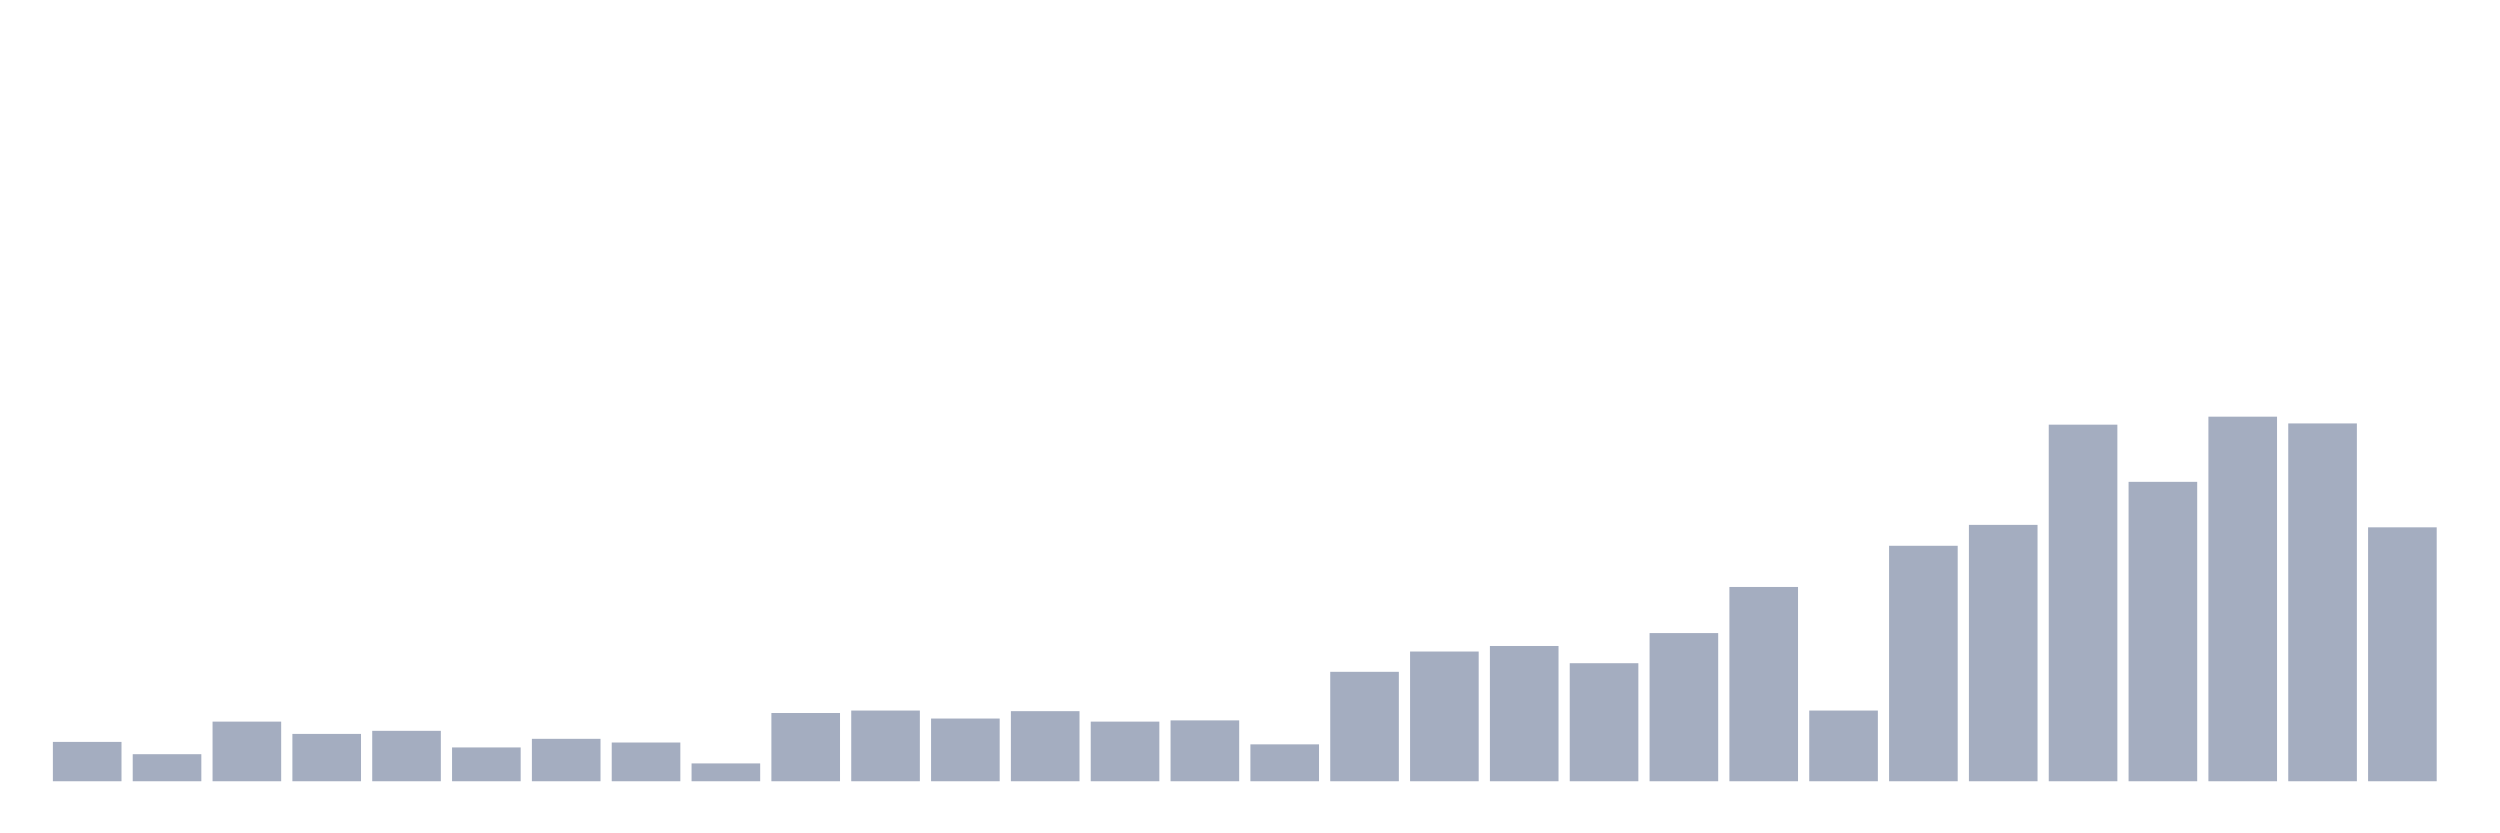 <svg xmlns="http://www.w3.org/2000/svg" viewBox="0 0 480 160"><g transform="translate(10,10)"><rect class="bar" x="0.153" width="13.175" y="132.445" height="7.555" fill="rgb(164,173,192)"></rect><rect class="bar" x="15.482" width="13.175" y="134.806" height="5.194" fill="rgb(164,173,192)"></rect><rect class="bar" x="30.81" width="13.175" y="128.55" height="11.45" fill="rgb(164,173,192)"></rect><rect class="bar" x="46.138" width="13.175" y="130.911" height="9.089" fill="rgb(164,173,192)"></rect><rect class="bar" x="61.466" width="13.175" y="130.32" height="9.68" fill="rgb(164,173,192)"></rect><rect class="bar" x="76.794" width="13.175" y="133.508" height="6.492" fill="rgb(164,173,192)"></rect><rect class="bar" x="92.123" width="13.175" y="131.855" height="8.145" fill="rgb(164,173,192)"></rect><rect class="bar" x="107.451" width="13.175" y="132.563" height="7.437" fill="rgb(164,173,192)"></rect><rect class="bar" x="122.779" width="13.175" y="136.577" height="3.423" fill="rgb(164,173,192)"></rect><rect class="bar" x="138.107" width="13.175" y="126.897" height="13.103" fill="rgb(164,173,192)"></rect><rect class="bar" x="153.436" width="13.175" y="126.425" height="13.575" fill="rgb(164,173,192)"></rect><rect class="bar" x="168.764" width="13.175" y="127.96" height="12.04" fill="rgb(164,173,192)"></rect><rect class="bar" x="184.092" width="13.175" y="126.543" height="13.457" fill="rgb(164,173,192)"></rect><rect class="bar" x="199.42" width="13.175" y="128.55" height="11.45" fill="rgb(164,173,192)"></rect><rect class="bar" x="214.748" width="13.175" y="128.314" height="11.686" fill="rgb(164,173,192)"></rect><rect class="bar" x="230.077" width="13.175" y="132.917" height="7.083" fill="rgb(164,173,192)"></rect><rect class="bar" x="245.405" width="13.175" y="118.988" height="21.012" fill="rgb(164,173,192)"></rect><rect class="bar" x="260.733" width="13.175" y="115.093" height="24.907" fill="rgb(164,173,192)"></rect><rect class="bar" x="276.061" width="13.175" y="114.03" height="25.97" fill="rgb(164,173,192)"></rect><rect class="bar" x="291.39" width="13.175" y="117.336" height="22.664" fill="rgb(164,173,192)"></rect><rect class="bar" x="306.718" width="13.175" y="111.551" height="28.449" fill="rgb(164,173,192)"></rect><rect class="bar" x="322.046" width="13.175" y="102.698" height="37.302" fill="rgb(164,173,192)"></rect><rect class="bar" x="337.374" width="13.175" y="126.425" height="13.575" fill="rgb(164,173,192)"></rect><rect class="bar" x="352.702" width="13.175" y="94.789" height="45.211" fill="rgb(164,173,192)"></rect><rect class="bar" x="368.031" width="13.175" y="90.776" height="49.224" fill="rgb(164,173,192)"></rect><rect class="bar" x="383.359" width="13.175" y="71.535" height="68.465" fill="rgb(164,173,192)"></rect><rect class="bar" x="398.687" width="13.175" y="82.513" height="57.487" fill="rgb(164,173,192)"></rect><rect class="bar" x="414.015" width="13.175" y="70" height="70" fill="rgb(164,173,192)"></rect><rect class="bar" x="429.344" width="13.175" y="71.298" height="68.702" fill="rgb(164,173,192)"></rect><rect class="bar" x="444.672" width="13.175" y="91.248" height="48.752" fill="rgb(164,173,192)"></rect></g></svg>
